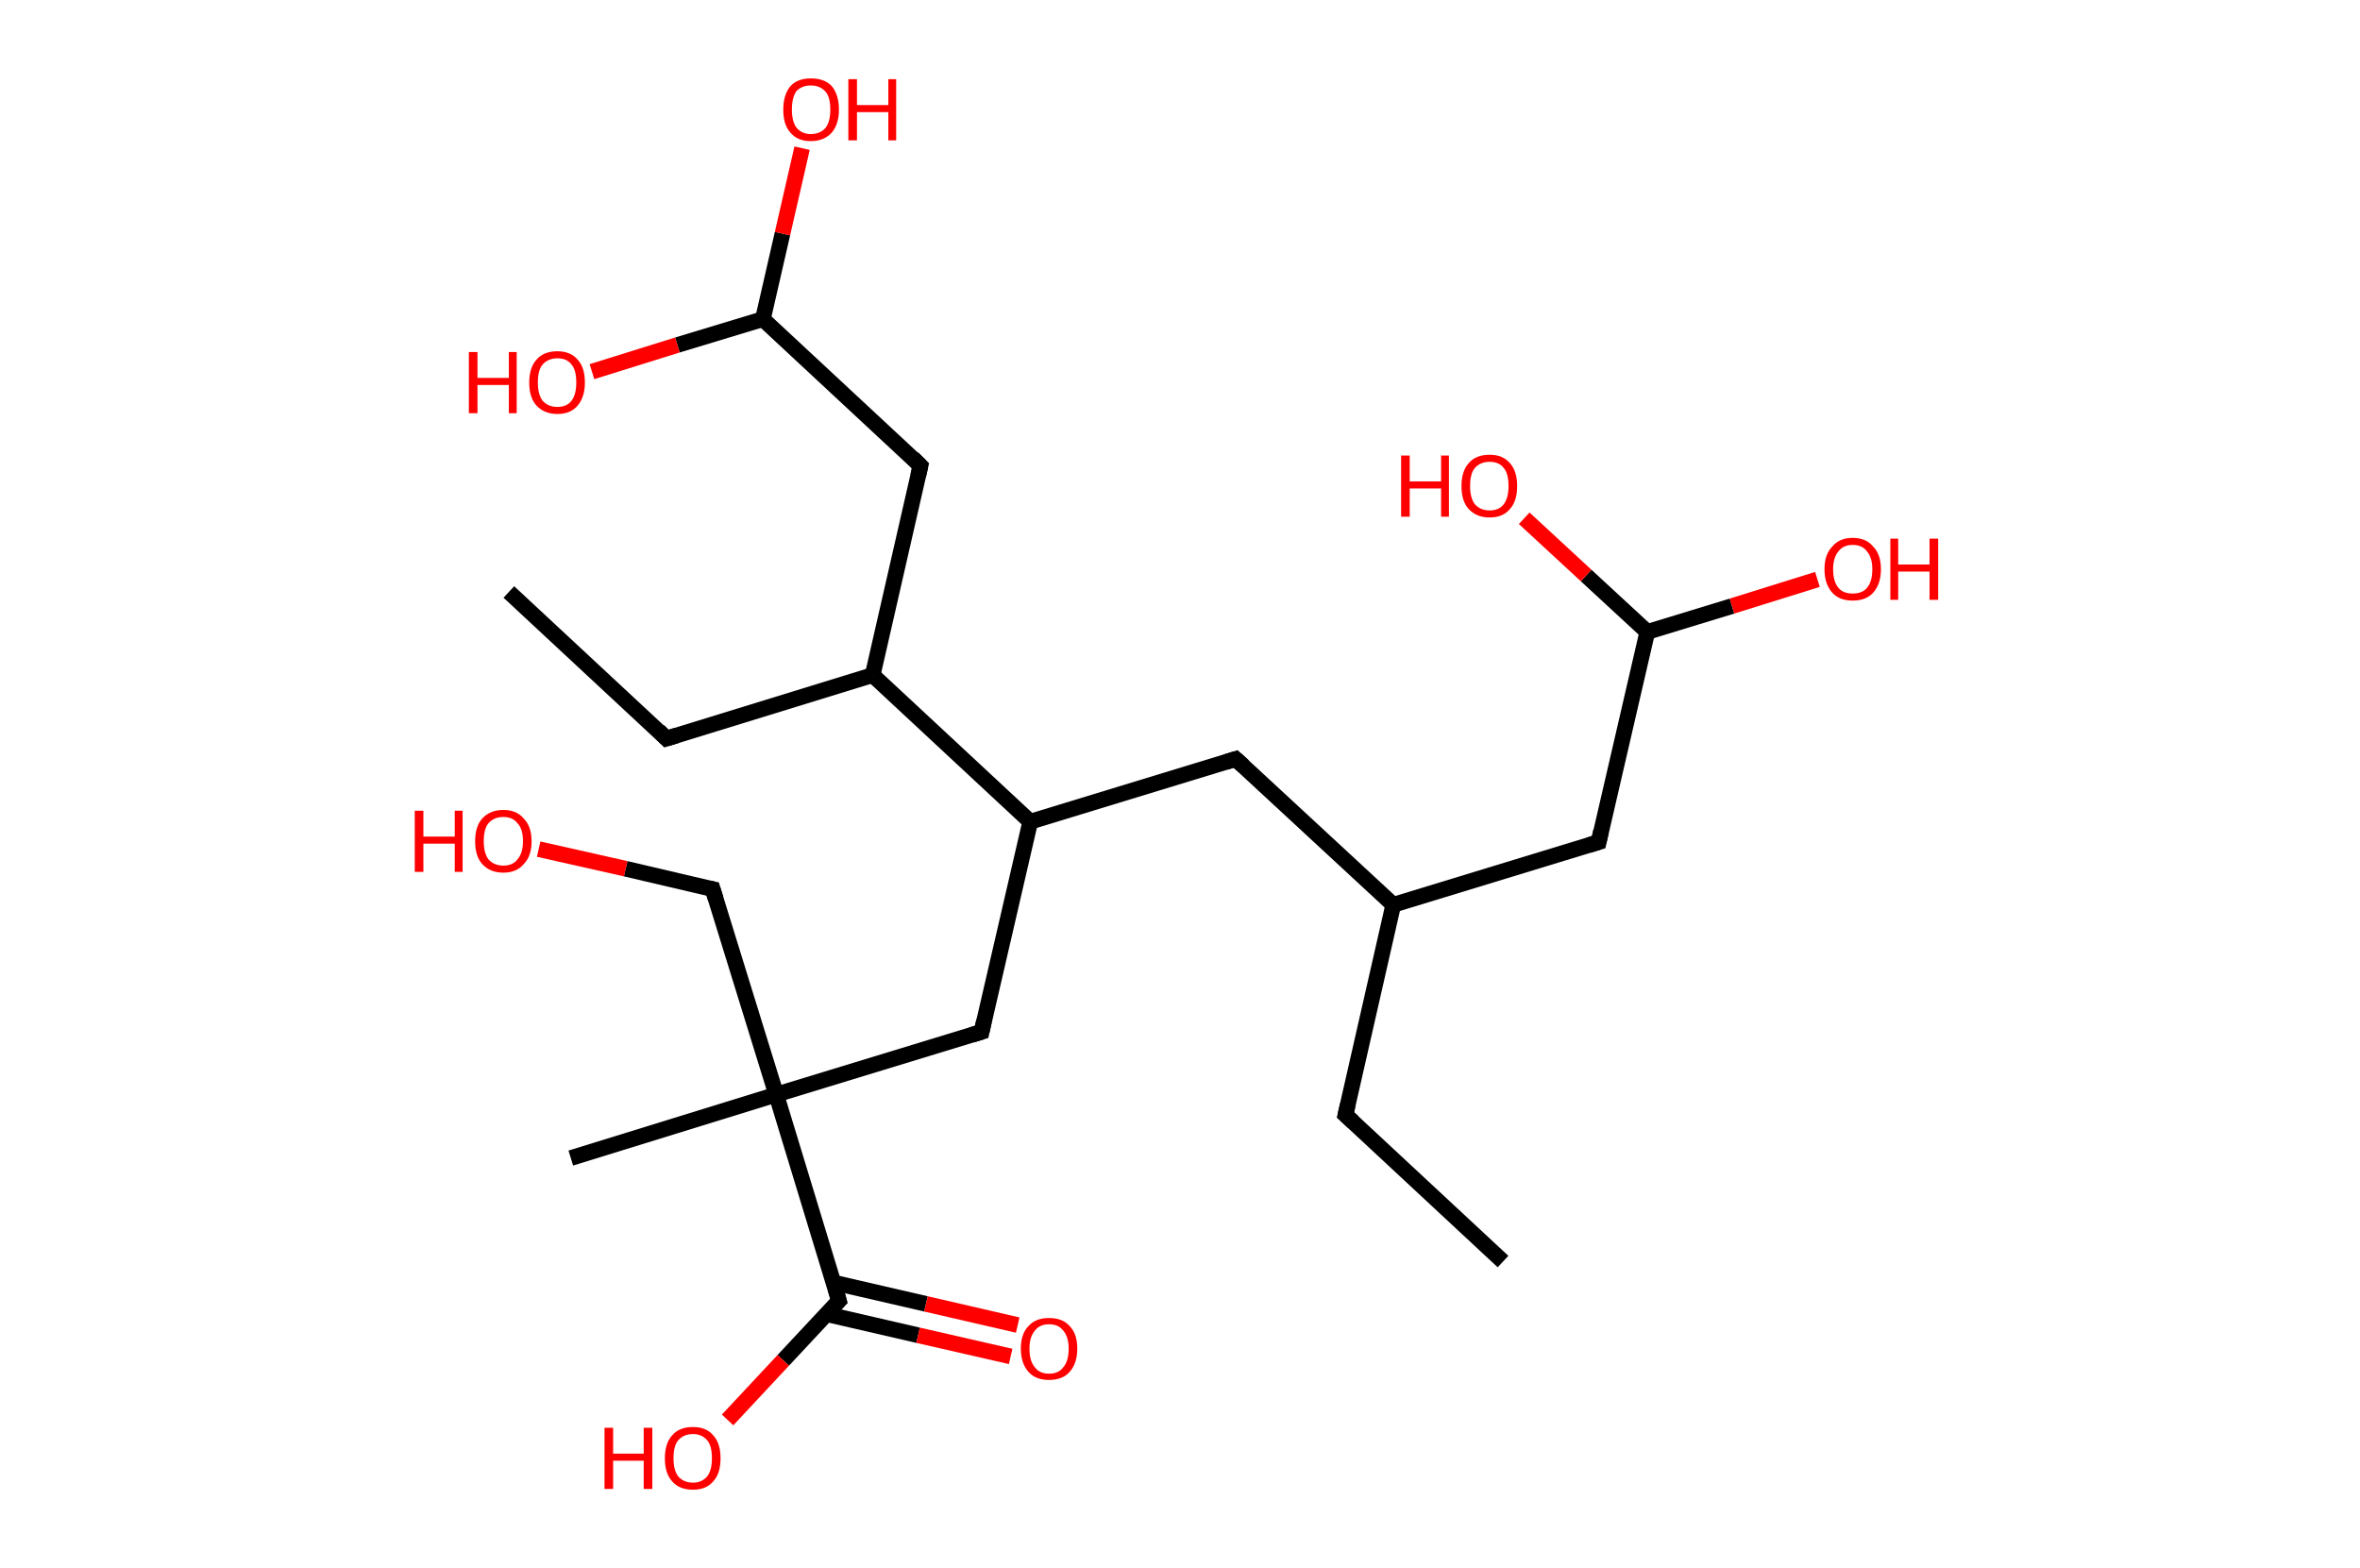 <?xml version='1.0' encoding='ASCII' standalone='yes'?>
<svg xmlns="http://www.w3.org/2000/svg" xmlns:rdkit="http://www.rdkit.org/xml" xmlns:xlink="http://www.w3.org/1999/xlink" version="1.1" baseProfile="full" xml:space="preserve" width="301px" height="200px" viewBox="0 0 301 200">
<!-- END OF HEADER -->
<rect style="opacity:1.0;fill:#FFFFFF;stroke:none" width="301.0" height="200.0" x="0.0" y="0.0"> </rect>
<path class="bond-0 atom-0 atom-1" d="M 191.7,160.9 L 171.6,142.2" style="fill:none;fill-rule:evenodd;stroke:#000000;stroke-width:2.0px;stroke-linecap:butt;stroke-linejoin:miter;stroke-opacity:1"/>
<path class="bond-1 atom-1 atom-2" d="M 171.6,142.2 L 177.7,115.4" style="fill:none;fill-rule:evenodd;stroke:#000000;stroke-width:2.0px;stroke-linecap:butt;stroke-linejoin:miter;stroke-opacity:1"/>
<path class="bond-2 atom-2 atom-3" d="M 177.7,115.4 L 203.9,107.4" style="fill:none;fill-rule:evenodd;stroke:#000000;stroke-width:2.0px;stroke-linecap:butt;stroke-linejoin:miter;stroke-opacity:1"/>
<path class="bond-3 atom-3 atom-4" d="M 203.9,107.4 L 210.1,80.6" style="fill:none;fill-rule:evenodd;stroke:#000000;stroke-width:2.0px;stroke-linecap:butt;stroke-linejoin:miter;stroke-opacity:1"/>
<path class="bond-4 atom-4 atom-5" d="M 210.1,80.6 L 220.9,77.3" style="fill:none;fill-rule:evenodd;stroke:#000000;stroke-width:2.0px;stroke-linecap:butt;stroke-linejoin:miter;stroke-opacity:1"/>
<path class="bond-4 atom-4 atom-5" d="M 220.9,77.3 L 231.8,73.9" style="fill:none;fill-rule:evenodd;stroke:#FF0000;stroke-width:2.0px;stroke-linecap:butt;stroke-linejoin:miter;stroke-opacity:1"/>
<path class="bond-5 atom-4 atom-6" d="M 210.1,80.6 L 202.3,73.4" style="fill:none;fill-rule:evenodd;stroke:#000000;stroke-width:2.0px;stroke-linecap:butt;stroke-linejoin:miter;stroke-opacity:1"/>
<path class="bond-5 atom-4 atom-6" d="M 202.3,73.4 L 194.4,66.1" style="fill:none;fill-rule:evenodd;stroke:#FF0000;stroke-width:2.0px;stroke-linecap:butt;stroke-linejoin:miter;stroke-opacity:1"/>
<path class="bond-6 atom-2 atom-7" d="M 177.7,115.4 L 157.6,96.8" style="fill:none;fill-rule:evenodd;stroke:#000000;stroke-width:2.0px;stroke-linecap:butt;stroke-linejoin:miter;stroke-opacity:1"/>
<path class="bond-7 atom-7 atom-8" d="M 157.6,96.8 L 131.4,104.8" style="fill:none;fill-rule:evenodd;stroke:#000000;stroke-width:2.0px;stroke-linecap:butt;stroke-linejoin:miter;stroke-opacity:1"/>
<path class="bond-8 atom-8 atom-9" d="M 131.4,104.8 L 125.2,131.6" style="fill:none;fill-rule:evenodd;stroke:#000000;stroke-width:2.0px;stroke-linecap:butt;stroke-linejoin:miter;stroke-opacity:1"/>
<path class="bond-9 atom-9 atom-10" d="M 125.2,131.6 L 99.0,139.6" style="fill:none;fill-rule:evenodd;stroke:#000000;stroke-width:2.0px;stroke-linecap:butt;stroke-linejoin:miter;stroke-opacity:1"/>
<path class="bond-10 atom-10 atom-11" d="M 99.0,139.6 L 72.8,147.7" style="fill:none;fill-rule:evenodd;stroke:#000000;stroke-width:2.0px;stroke-linecap:butt;stroke-linejoin:miter;stroke-opacity:1"/>
<path class="bond-11 atom-10 atom-12" d="M 99.0,139.6 L 90.9,113.4" style="fill:none;fill-rule:evenodd;stroke:#000000;stroke-width:2.0px;stroke-linecap:butt;stroke-linejoin:miter;stroke-opacity:1"/>
<path class="bond-12 atom-12 atom-13" d="M 90.9,113.4 L 79.8,110.8" style="fill:none;fill-rule:evenodd;stroke:#000000;stroke-width:2.0px;stroke-linecap:butt;stroke-linejoin:miter;stroke-opacity:1"/>
<path class="bond-12 atom-12 atom-13" d="M 79.8,110.8 L 68.7,108.3" style="fill:none;fill-rule:evenodd;stroke:#FF0000;stroke-width:2.0px;stroke-linecap:butt;stroke-linejoin:miter;stroke-opacity:1"/>
<path class="bond-13 atom-10 atom-14" d="M 99.0,139.6 L 107.0,165.9" style="fill:none;fill-rule:evenodd;stroke:#000000;stroke-width:2.0px;stroke-linecap:butt;stroke-linejoin:miter;stroke-opacity:1"/>
<path class="bond-14 atom-14 atom-15" d="M 105.4,167.6 L 117.1,170.3" style="fill:none;fill-rule:evenodd;stroke:#000000;stroke-width:2.0px;stroke-linecap:butt;stroke-linejoin:miter;stroke-opacity:1"/>
<path class="bond-14 atom-14 atom-15" d="M 117.1,170.3 L 128.9,173.0" style="fill:none;fill-rule:evenodd;stroke:#FF0000;stroke-width:2.0px;stroke-linecap:butt;stroke-linejoin:miter;stroke-opacity:1"/>
<path class="bond-14 atom-14 atom-15" d="M 106.4,163.6 L 118.1,166.3" style="fill:none;fill-rule:evenodd;stroke:#000000;stroke-width:2.0px;stroke-linecap:butt;stroke-linejoin:miter;stroke-opacity:1"/>
<path class="bond-14 atom-14 atom-15" d="M 118.1,166.3 L 129.8,169.0" style="fill:none;fill-rule:evenodd;stroke:#FF0000;stroke-width:2.0px;stroke-linecap:butt;stroke-linejoin:miter;stroke-opacity:1"/>
<path class="bond-15 atom-14 atom-16" d="M 107.0,165.9 L 99.9,173.5" style="fill:none;fill-rule:evenodd;stroke:#000000;stroke-width:2.0px;stroke-linecap:butt;stroke-linejoin:miter;stroke-opacity:1"/>
<path class="bond-15 atom-14 atom-16" d="M 99.9,173.5 L 92.8,181.1" style="fill:none;fill-rule:evenodd;stroke:#FF0000;stroke-width:2.0px;stroke-linecap:butt;stroke-linejoin:miter;stroke-opacity:1"/>
<path class="bond-16 atom-8 atom-17" d="M 131.4,104.8 L 111.3,86.1" style="fill:none;fill-rule:evenodd;stroke:#000000;stroke-width:2.0px;stroke-linecap:butt;stroke-linejoin:miter;stroke-opacity:1"/>
<path class="bond-17 atom-17 atom-18" d="M 111.3,86.1 L 85.0,94.2" style="fill:none;fill-rule:evenodd;stroke:#000000;stroke-width:2.0px;stroke-linecap:butt;stroke-linejoin:miter;stroke-opacity:1"/>
<path class="bond-18 atom-18 atom-19" d="M 85.0,94.2 L 64.9,75.5" style="fill:none;fill-rule:evenodd;stroke:#000000;stroke-width:2.0px;stroke-linecap:butt;stroke-linejoin:miter;stroke-opacity:1"/>
<path class="bond-19 atom-17 atom-20" d="M 111.3,86.1 L 117.4,59.4" style="fill:none;fill-rule:evenodd;stroke:#000000;stroke-width:2.0px;stroke-linecap:butt;stroke-linejoin:miter;stroke-opacity:1"/>
<path class="bond-20 atom-20 atom-21" d="M 117.4,59.4 L 97.3,40.7" style="fill:none;fill-rule:evenodd;stroke:#000000;stroke-width:2.0px;stroke-linecap:butt;stroke-linejoin:miter;stroke-opacity:1"/>
<path class="bond-21 atom-21 atom-22" d="M 97.3,40.7 L 99.8,29.8" style="fill:none;fill-rule:evenodd;stroke:#000000;stroke-width:2.0px;stroke-linecap:butt;stroke-linejoin:miter;stroke-opacity:1"/>
<path class="bond-21 atom-21 atom-22" d="M 99.8,29.8 L 102.3,18.9" style="fill:none;fill-rule:evenodd;stroke:#FF0000;stroke-width:2.0px;stroke-linecap:butt;stroke-linejoin:miter;stroke-opacity:1"/>
<path class="bond-22 atom-21 atom-23" d="M 97.3,40.7 L 86.4,44.0" style="fill:none;fill-rule:evenodd;stroke:#000000;stroke-width:2.0px;stroke-linecap:butt;stroke-linejoin:miter;stroke-opacity:1"/>
<path class="bond-22 atom-21 atom-23" d="M 86.4,44.0 L 75.5,47.4" style="fill:none;fill-rule:evenodd;stroke:#FF0000;stroke-width:2.0px;stroke-linecap:butt;stroke-linejoin:miter;stroke-opacity:1"/>
<path d="M 172.6,143.1 L 171.6,142.2 L 171.9,140.9" style="fill:none;stroke:#000000;stroke-width:2.0px;stroke-linecap:butt;stroke-linejoin:miter;stroke-opacity:1;"/>
<path d="M 202.6,107.8 L 203.9,107.4 L 204.2,106.0" style="fill:none;stroke:#000000;stroke-width:2.0px;stroke-linecap:butt;stroke-linejoin:miter;stroke-opacity:1;"/>
<path d="M 158.6,97.7 L 157.6,96.8 L 156.3,97.2" style="fill:none;stroke:#000000;stroke-width:2.0px;stroke-linecap:butt;stroke-linejoin:miter;stroke-opacity:1;"/>
<path d="M 125.5,130.2 L 125.2,131.6 L 123.9,132.0" style="fill:none;stroke:#000000;stroke-width:2.0px;stroke-linecap:butt;stroke-linejoin:miter;stroke-opacity:1;"/>
<path d="M 91.3,114.7 L 90.9,113.4 L 90.4,113.3" style="fill:none;stroke:#000000;stroke-width:2.0px;stroke-linecap:butt;stroke-linejoin:miter;stroke-opacity:1;"/>
<path d="M 106.6,164.5 L 107.0,165.9 L 106.7,166.2" style="fill:none;stroke:#000000;stroke-width:2.0px;stroke-linecap:butt;stroke-linejoin:miter;stroke-opacity:1;"/>
<path d="M 86.3,93.8 L 85.0,94.2 L 84.0,93.2" style="fill:none;stroke:#000000;stroke-width:2.0px;stroke-linecap:butt;stroke-linejoin:miter;stroke-opacity:1;"/>
<path d="M 117.1,60.7 L 117.4,59.4 L 116.4,58.4" style="fill:none;stroke:#000000;stroke-width:2.0px;stroke-linecap:butt;stroke-linejoin:miter;stroke-opacity:1;"/>
<path class="atom-5" d="M 232.7 72.6 Q 232.7 70.7, 233.7 69.7 Q 234.6 68.6, 236.3 68.6 Q 238.0 68.6, 238.9 69.7 Q 239.9 70.7, 239.9 72.6 Q 239.9 74.5, 238.9 75.6 Q 238.0 76.6, 236.3 76.6 Q 234.6 76.6, 233.7 75.6 Q 232.7 74.5, 232.7 72.6 M 236.3 75.7 Q 237.5 75.7, 238.1 75.0 Q 238.8 74.2, 238.8 72.6 Q 238.8 71.1, 238.1 70.3 Q 237.5 69.5, 236.3 69.5 Q 235.1 69.5, 234.5 70.3 Q 233.8 71.1, 233.8 72.6 Q 233.8 74.2, 234.5 75.0 Q 235.1 75.7, 236.3 75.7 " fill="#FF0000"/>
<path class="atom-5" d="M 241.1 68.7 L 242.1 68.7 L 242.1 72.0 L 246.1 72.0 L 246.1 68.7 L 247.2 68.7 L 247.2 76.5 L 246.1 76.5 L 246.1 72.9 L 242.1 72.9 L 242.1 76.5 L 241.1 76.5 L 241.1 68.7 " fill="#FF0000"/>
<path class="atom-6" d="M 178.7 58.1 L 179.8 58.1 L 179.8 61.4 L 183.8 61.4 L 183.8 58.1 L 184.8 58.1 L 184.8 65.9 L 183.8 65.9 L 183.8 62.3 L 179.8 62.3 L 179.8 65.9 L 178.7 65.9 L 178.7 58.1 " fill="#FF0000"/>
<path class="atom-6" d="M 186.4 62.0 Q 186.4 60.1, 187.3 59.1 Q 188.2 58.0, 190.0 58.0 Q 191.7 58.0, 192.6 59.1 Q 193.5 60.1, 193.5 62.0 Q 193.5 63.9, 192.6 64.9 Q 191.7 66.0, 190.0 66.0 Q 188.3 66.0, 187.3 64.9 Q 186.4 63.9, 186.4 62.0 M 190.0 65.1 Q 191.2 65.1, 191.8 64.3 Q 192.4 63.5, 192.4 62.0 Q 192.4 60.4, 191.8 59.7 Q 191.2 58.9, 190.0 58.9 Q 188.8 58.9, 188.1 59.7 Q 187.5 60.4, 187.5 62.0 Q 187.5 63.5, 188.1 64.3 Q 188.8 65.1, 190.0 65.1 " fill="#FF0000"/>
<path class="atom-13" d="M 52.9 103.4 L 54.0 103.4 L 54.0 106.7 L 58.0 106.7 L 58.0 103.4 L 59.0 103.4 L 59.0 111.2 L 58.0 111.2 L 58.0 107.6 L 54.0 107.6 L 54.0 111.2 L 52.9 111.2 L 52.9 103.4 " fill="#FF0000"/>
<path class="atom-13" d="M 60.6 107.3 Q 60.6 105.4, 61.5 104.4 Q 62.5 103.3, 64.2 103.3 Q 65.9 103.3, 66.8 104.4 Q 67.8 105.4, 67.8 107.3 Q 67.8 109.2, 66.8 110.2 Q 65.9 111.3, 64.2 111.3 Q 62.5 111.3, 61.5 110.2 Q 60.6 109.2, 60.6 107.3 M 64.2 110.4 Q 65.4 110.4, 66.0 109.6 Q 66.7 108.8, 66.7 107.3 Q 66.7 105.7, 66.0 105.0 Q 65.4 104.2, 64.2 104.2 Q 63.0 104.2, 62.3 105.0 Q 61.7 105.7, 61.7 107.3 Q 61.7 108.8, 62.3 109.6 Q 63.0 110.4, 64.2 110.4 " fill="#FF0000"/>
<path class="atom-15" d="M 130.2 172.0 Q 130.2 170.1, 131.2 169.1 Q 132.1 168.1, 133.8 168.1 Q 135.5 168.1, 136.4 169.1 Q 137.4 170.1, 137.4 172.0 Q 137.4 173.9, 136.4 175.0 Q 135.5 176.0, 133.8 176.0 Q 132.1 176.0, 131.2 175.0 Q 130.2 173.9, 130.2 172.0 M 133.8 175.2 Q 135.0 175.2, 135.6 174.4 Q 136.3 173.6, 136.3 172.0 Q 136.3 170.5, 135.6 169.7 Q 135.0 168.9, 133.8 168.9 Q 132.6 168.9, 132.0 169.7 Q 131.3 170.5, 131.3 172.0 Q 131.3 173.6, 132.0 174.4 Q 132.6 175.2, 133.8 175.2 " fill="#FF0000"/>
<path class="atom-16" d="M 77.1 182.1 L 78.2 182.1 L 78.2 185.4 L 82.1 185.4 L 82.1 182.1 L 83.2 182.1 L 83.2 189.9 L 82.1 189.9 L 82.1 186.3 L 78.2 186.3 L 78.2 189.9 L 77.1 189.9 L 77.1 182.1 " fill="#FF0000"/>
<path class="atom-16" d="M 84.8 186.0 Q 84.8 184.1, 85.7 183.1 Q 86.6 182.0, 88.4 182.0 Q 90.1 182.0, 91.0 183.1 Q 91.9 184.1, 91.9 186.0 Q 91.9 187.9, 91.0 188.9 Q 90.1 190.0, 88.4 190.0 Q 86.6 190.0, 85.7 188.9 Q 84.8 187.9, 84.8 186.0 M 88.4 189.1 Q 89.5 189.1, 90.2 188.3 Q 90.8 187.5, 90.8 186.0 Q 90.8 184.4, 90.2 183.7 Q 89.5 182.9, 88.4 182.9 Q 87.2 182.9, 86.5 183.7 Q 85.9 184.4, 85.9 186.0 Q 85.9 187.5, 86.5 188.3 Q 87.2 189.1, 88.4 189.1 " fill="#FF0000"/>
<path class="atom-22" d="M 99.9 14.0 Q 99.9 12.1, 100.8 11.0 Q 101.7 10.0, 103.4 10.0 Q 105.2 10.0, 106.1 11.0 Q 107.0 12.1, 107.0 14.0 Q 107.0 15.8, 106.1 16.9 Q 105.1 18.0, 103.4 18.0 Q 101.7 18.0, 100.8 16.9 Q 99.9 15.9, 99.9 14.0 M 103.4 17.1 Q 104.6 17.1, 105.3 16.3 Q 105.9 15.5, 105.9 14.0 Q 105.9 12.4, 105.3 11.7 Q 104.6 10.9, 103.4 10.9 Q 102.3 10.9, 101.6 11.6 Q 101.0 12.4, 101.0 14.0 Q 101.0 15.5, 101.6 16.3 Q 102.3 17.1, 103.4 17.1 " fill="#FF0000"/>
<path class="atom-22" d="M 108.2 10.1 L 109.3 10.1 L 109.3 13.4 L 113.3 13.4 L 113.3 10.1 L 114.3 10.1 L 114.3 17.9 L 113.3 17.9 L 113.3 14.3 L 109.3 14.3 L 109.3 17.9 L 108.2 17.9 L 108.2 10.1 " fill="#FF0000"/>
<path class="atom-23" d="M 59.8 44.9 L 60.9 44.9 L 60.9 48.2 L 64.9 48.2 L 64.9 44.9 L 65.9 44.9 L 65.9 52.7 L 64.9 52.7 L 64.9 49.1 L 60.9 49.1 L 60.9 52.7 L 59.8 52.7 L 59.8 44.9 " fill="#FF0000"/>
<path class="atom-23" d="M 67.5 48.8 Q 67.5 46.9, 68.4 45.9 Q 69.3 44.8, 71.1 44.8 Q 72.8 44.8, 73.7 45.9 Q 74.6 46.9, 74.6 48.8 Q 74.6 50.6, 73.7 51.7 Q 72.8 52.8, 71.1 52.8 Q 69.4 52.8, 68.4 51.7 Q 67.5 50.7, 67.5 48.8 M 71.1 51.9 Q 72.3 51.9, 72.9 51.1 Q 73.5 50.3, 73.5 48.8 Q 73.5 47.2, 72.9 46.5 Q 72.3 45.7, 71.1 45.7 Q 69.9 45.7, 69.2 46.5 Q 68.6 47.2, 68.6 48.8 Q 68.6 50.3, 69.2 51.1 Q 69.9 51.9, 71.1 51.9 " fill="#FF0000"/>
</svg>
